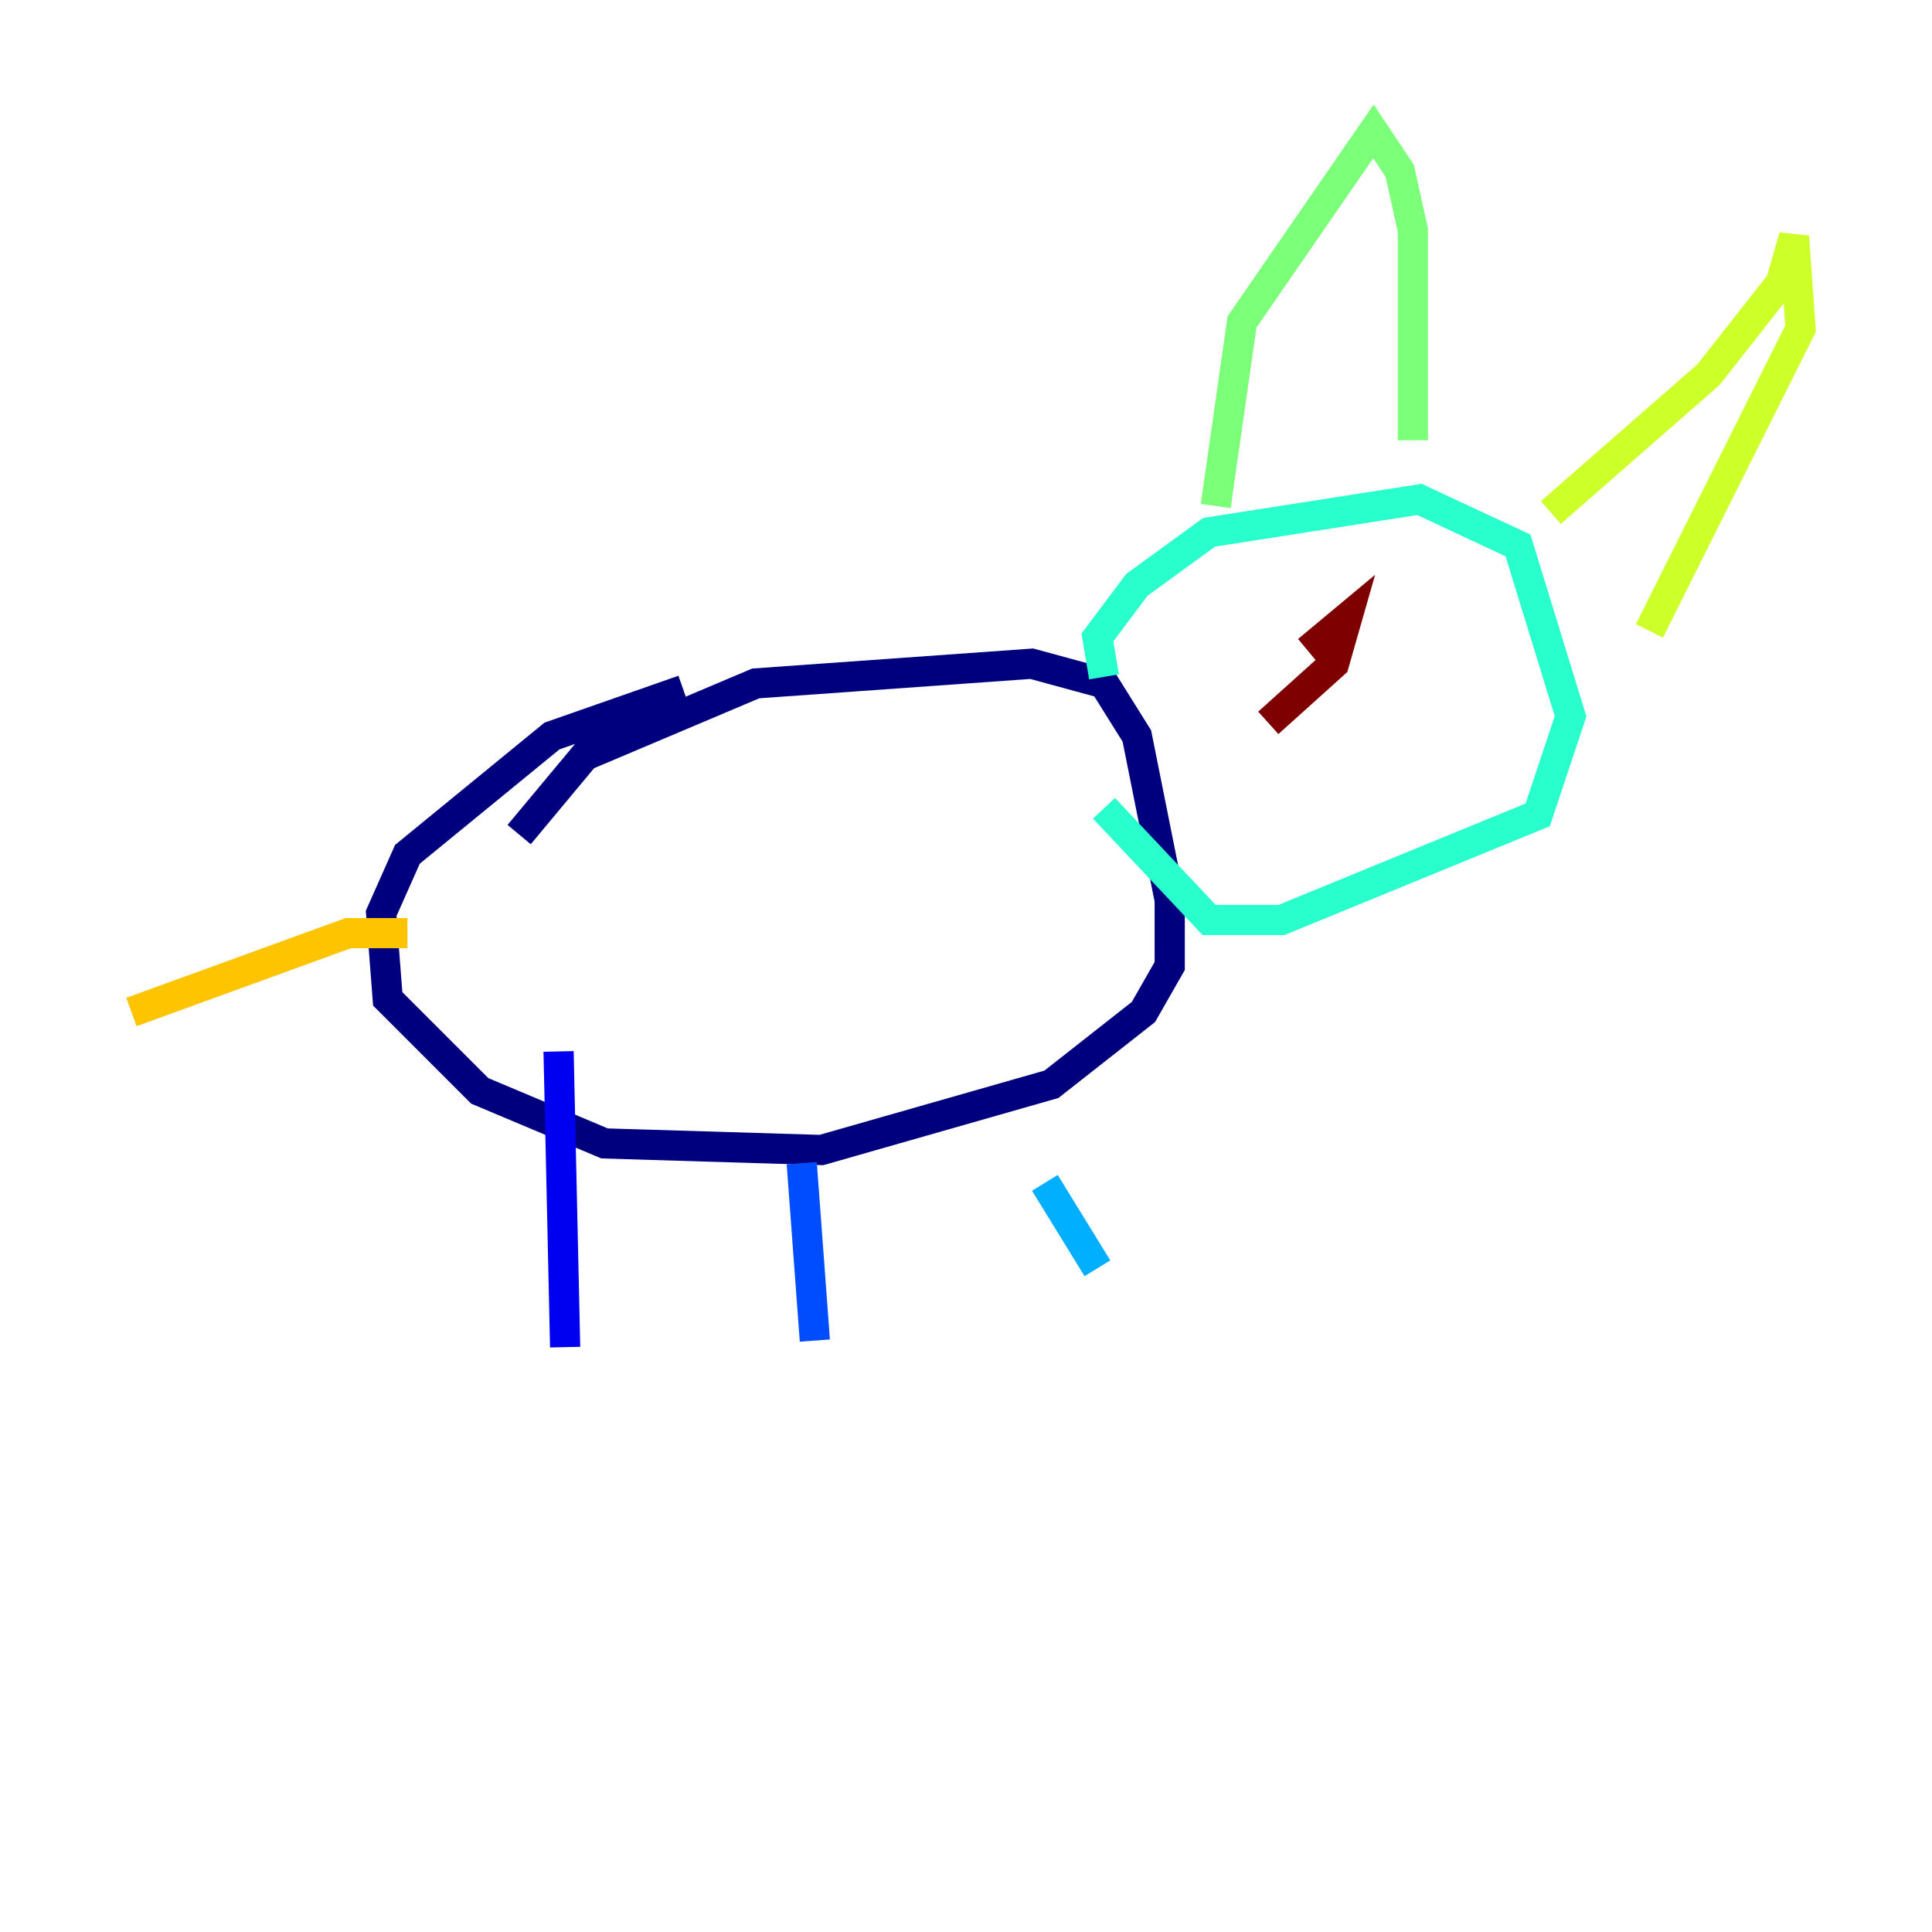 <?xml version="1.0" encoding="utf-8" ?>
<svg baseProfile="tiny" height="128" version="1.2" viewBox="0,0,128,128" width="128" xmlns="http://www.w3.org/2000/svg" xmlns:ev="http://www.w3.org/2001/xml-events" xmlns:xlink="http://www.w3.org/1999/xlink"><defs /><polyline fill="none" points="34.395,55.292 38.748,50.068 50.068,45.279 68.354,43.973 73.143,45.279 75.32,48.762 77.497,59.646 77.497,64.0 75.755,67.048 69.66,71.837 54.422,76.191 40.054,75.755 31.782,72.272 25.687,66.177 25.252,60.517 26.993,56.599 36.571,48.762 45.279,45.714" stroke="#00007f" stroke-width="2" /><polyline fill="none" points="37.007,69.66 37.442,89.252" stroke="#0000f1" stroke-width="2" /><polyline fill="none" points="53.116,77.061 53.986,88.816" stroke="#004cff" stroke-width="2" /><polyline fill="none" points="69.225,78.367 72.707,84.027" stroke="#00b0ff" stroke-width="2" /><polyline fill="none" points="73.143,44.843 72.707,42.231 75.32,38.748 80.109,35.265 94.041,33.088 100.571,36.136 104.054,47.456 101.878,53.986 84.898,60.952 80.109,60.952 73.143,53.551" stroke="#29ffcd" stroke-width="2" /><polyline fill="none" points="80.544,33.524 82.286,21.333 90.993,8.707 92.735,11.32 93.605,15.238 93.605,29.17" stroke="#7cff79" stroke-width="2" /><polyline fill="none" points="102.748,33.959 113.197,24.816 117.986,18.721 118.857,15.674 119.293,21.769 109.279,41.796" stroke="#cdff29" stroke-width="2" /><polyline fill="none" points="26.993,61.823 23.075,61.823 8.707,67.048" stroke="#ffc400" stroke-width="2" /><polyline fill="none" points="85.769,48.327 85.769,48.327" stroke="#ff6700" stroke-width="2" /><polyline fill="none" points="97.959,40.054 97.959,40.054" stroke="#f10700" stroke-width="2" /><polyline fill="none" points="84.027,47.891 88.381,43.973 89.252,40.925 86.639,43.102" stroke="#7f0000" stroke-width="2" /></svg>